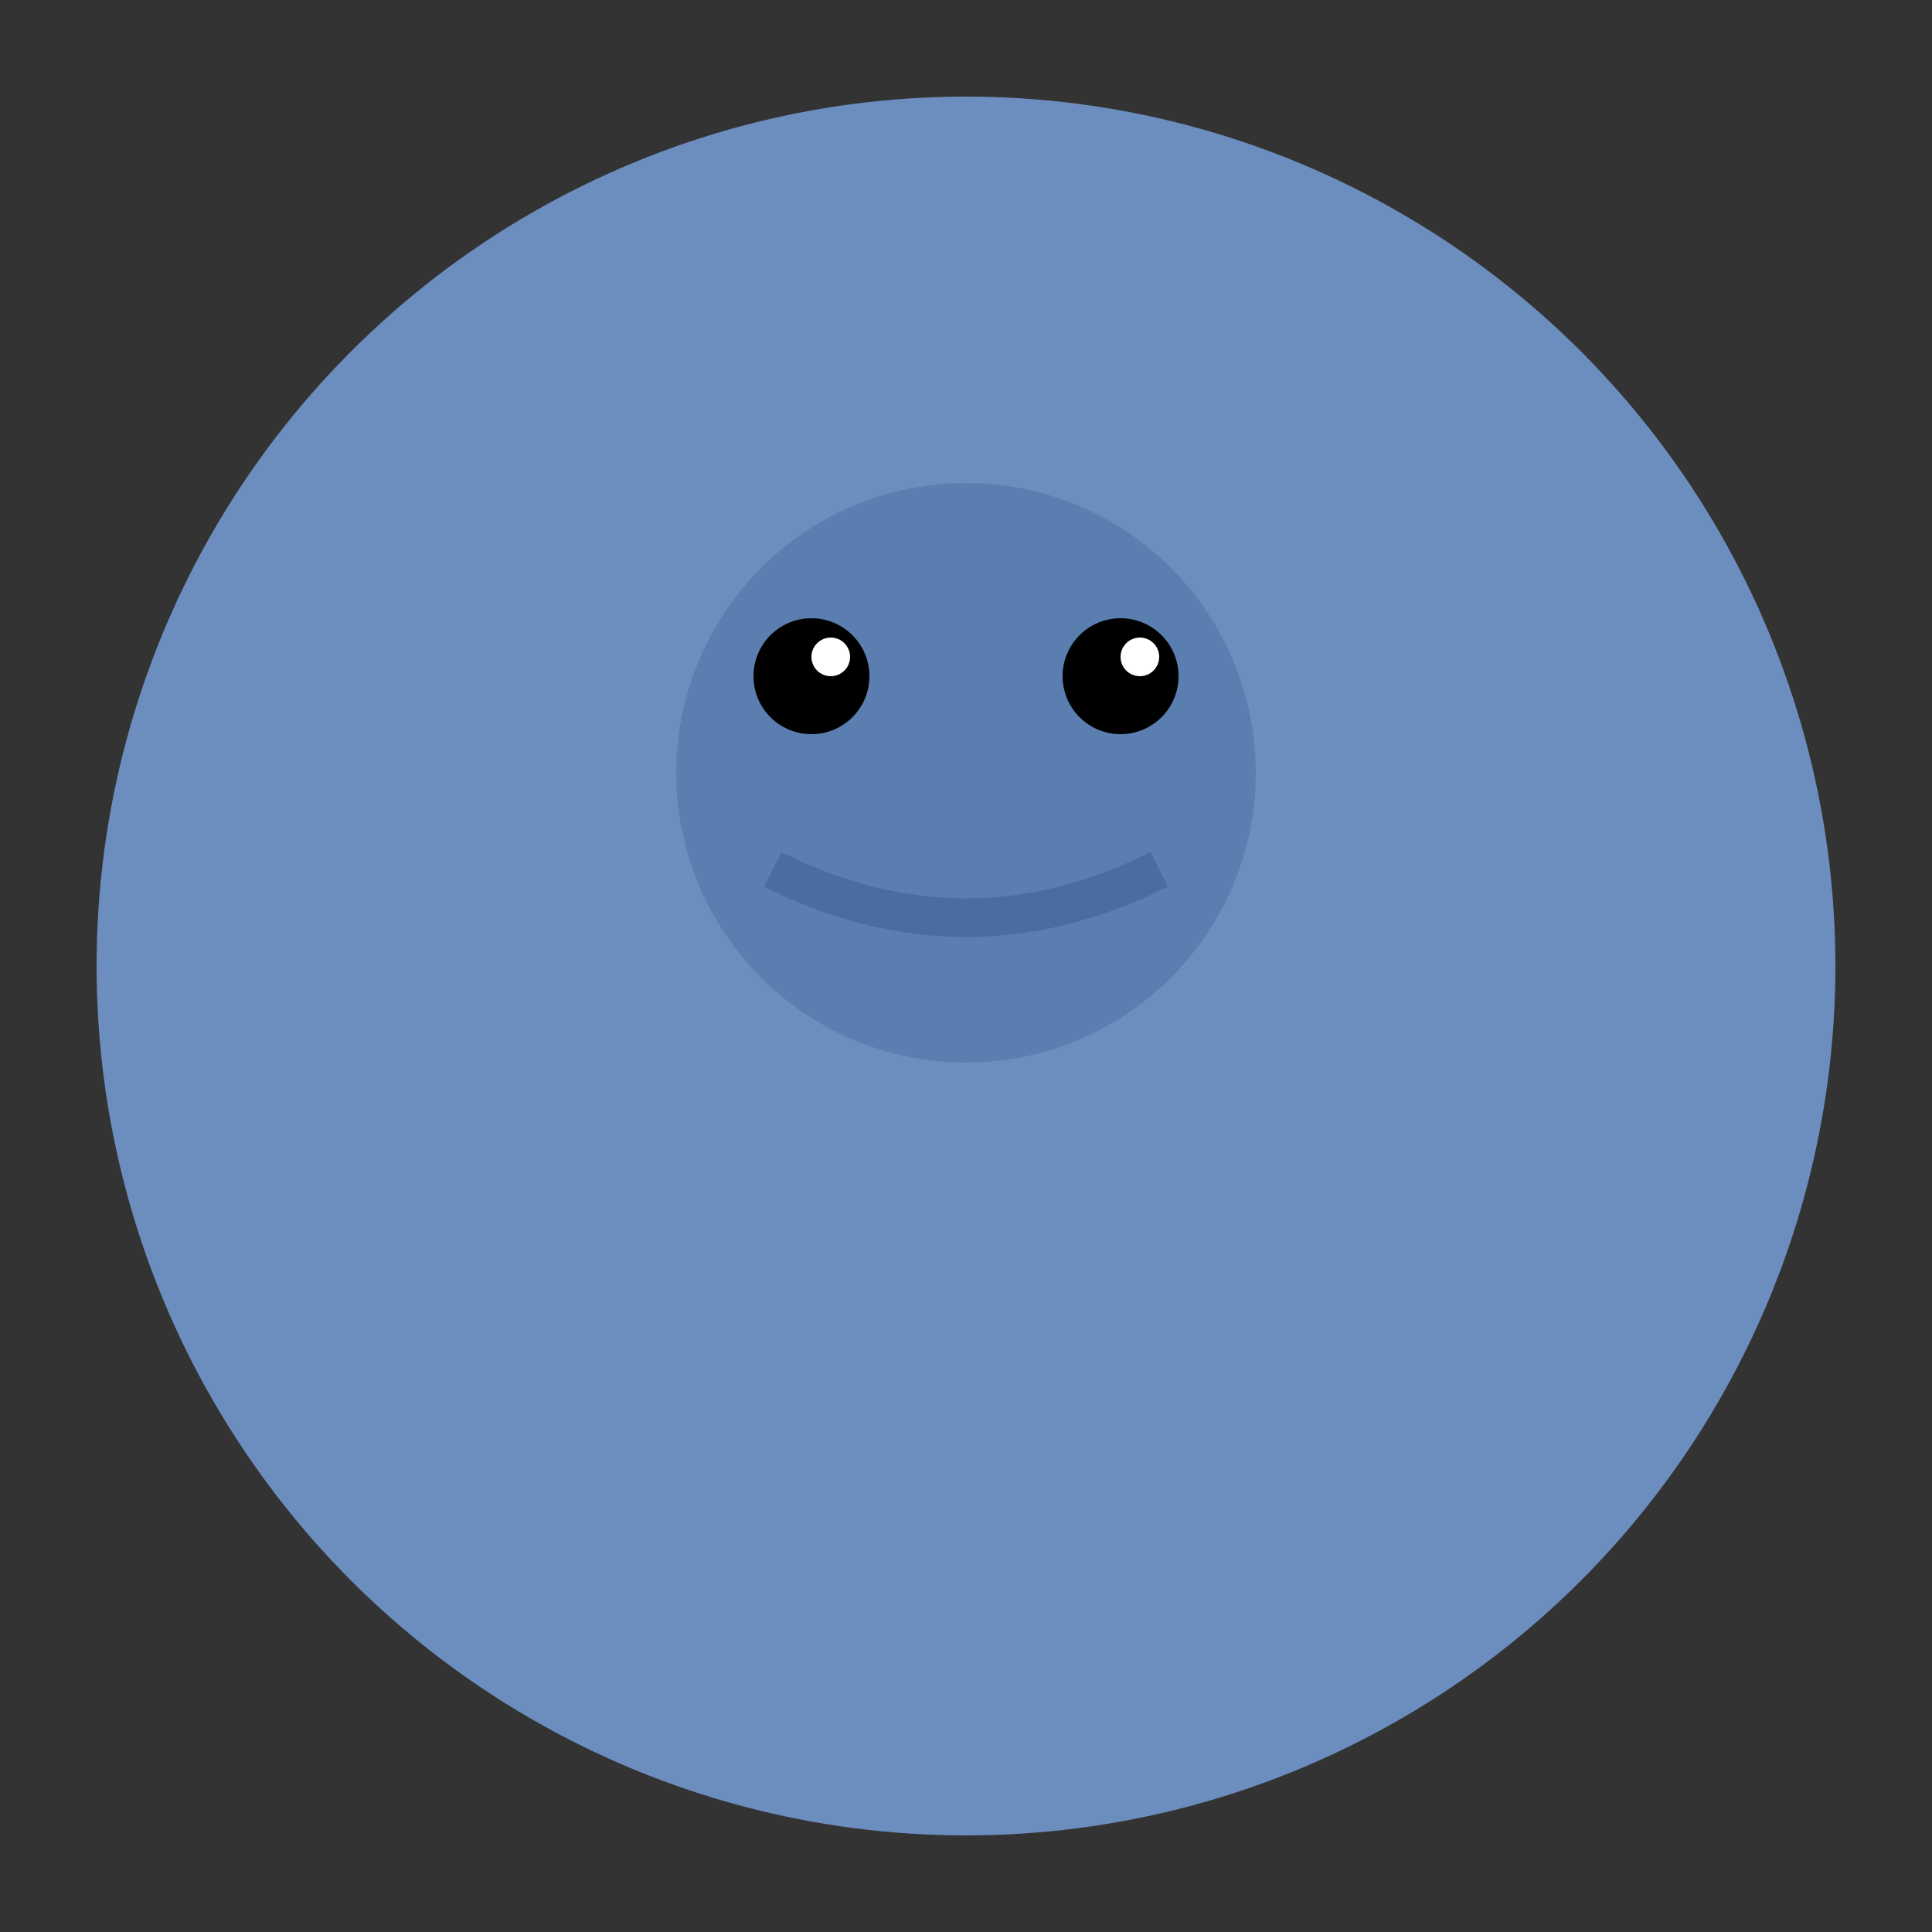 <svg xmlns="http://www.w3.org/2000/svg" viewBox="0 0 100 100">
  <rect x="0" y="0" width="100" height="100" fill="#333333" stroke="none"/>
  <circle cx="50" cy="50" r="45" fill="#6c8ebf"/>
  <circle cx="50" cy="40" r="15" fill="#5a7eaf"/>
  <circle cx="42" cy="35" r="3" fill="#000000"/>
  <circle cx="58" cy="35" r="3" fill="#000000"/>
  <circle cx="43" cy="34" r="1" fill="#ffffff"/>
  <circle cx="59" cy="34" r="1" fill="#ffffff"/>
  <path d="M40,45 Q50,50 60,45" fill="none" stroke="#4a6c9f" stroke-width="2"/>
</svg>